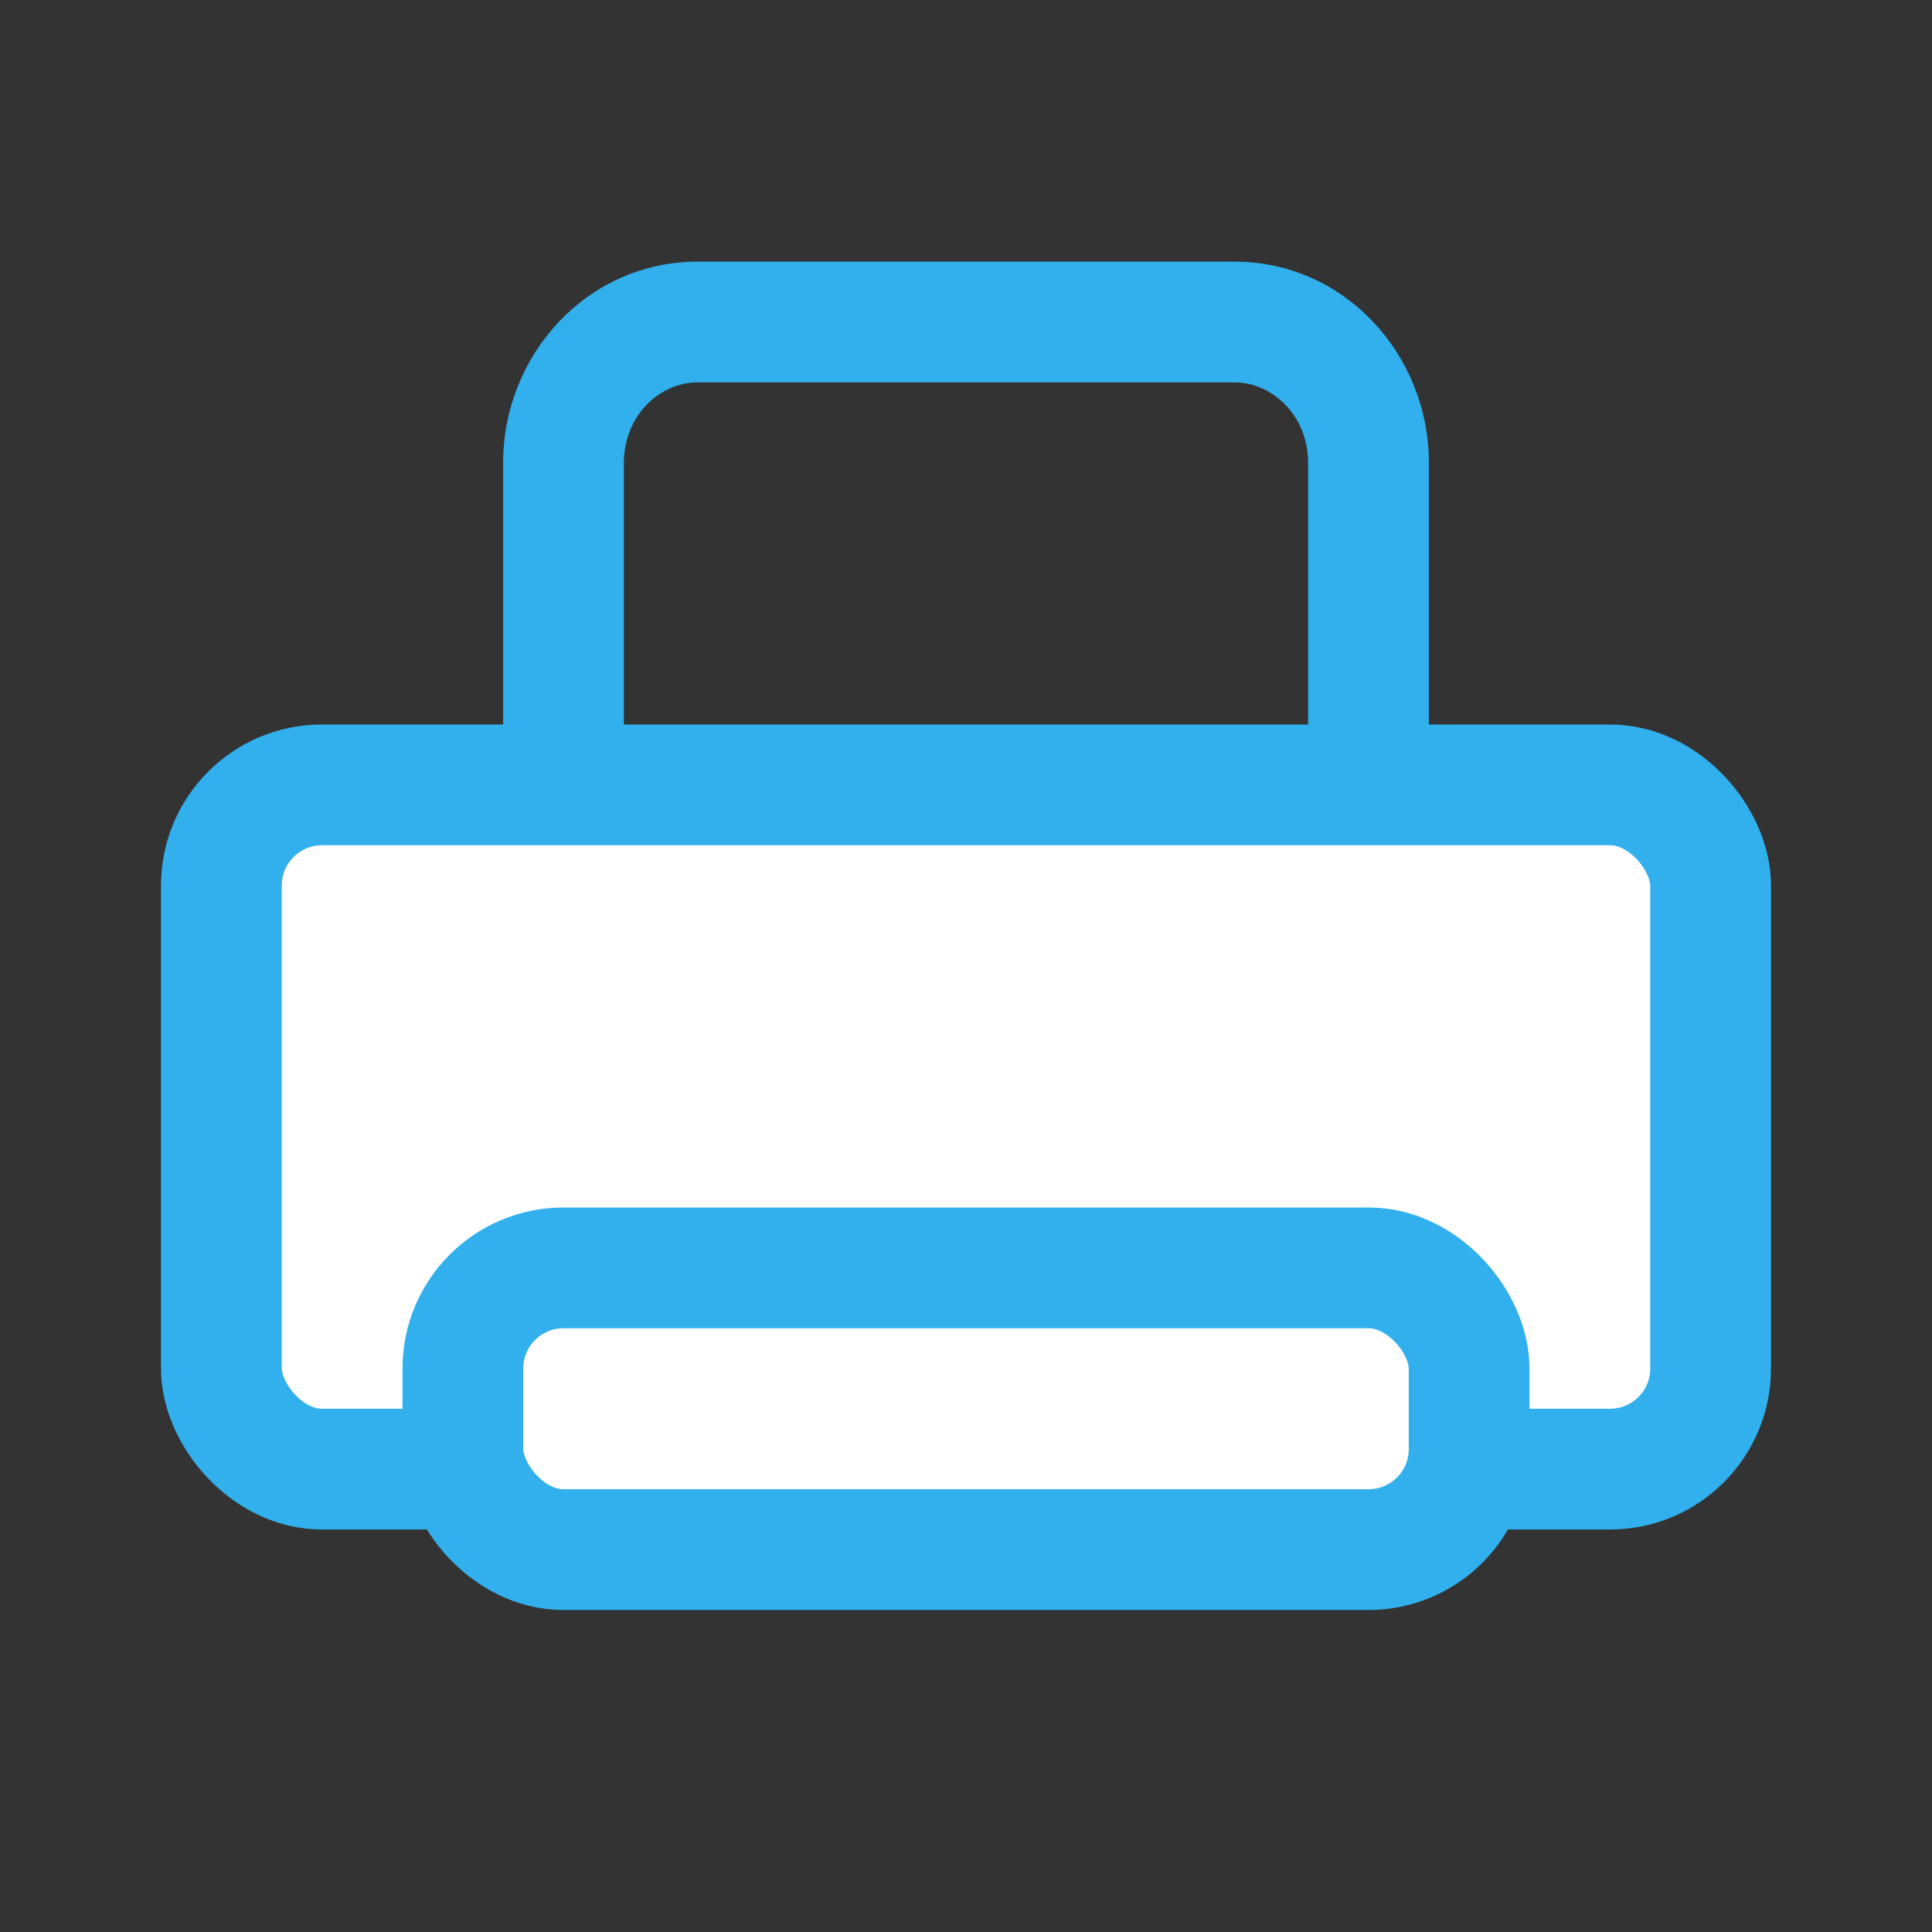 <svg width="24" height="24" viewBox="0 0 24 24" fill="none" xmlns="http://www.w3.org/2000/svg">
<rect x="0" y="0" width="24" height="24" fill="#333333" stroke="none"/>
<path fill-rule="evenodd" clip-rule="evenodd" d="M6.25 9.275C7.005 9.585 17.191 9.42 17.75 9.42V5.75C17.75 4.404 16.702 3.25 15.333 3.25H8.667C7.298 3.25 6.25 4.404 6.25 5.75V9.275ZM7.75 9.275V5.75C7.75 5.162 8.194 4.75 8.667 4.75H15.333C15.806 4.75 16.25 5.162 16.25 5.75V9.42C14.143 9.275 8.982 9.444 7.75 9.275Z" fill="#31B0ED"/>
<rect x="2.75" y="9.75" width="18.5" height="8.5" rx="1.25" fill="white" stroke="#31B0ED" stroke-width="1.5" stroke-linejoin="round"/>
<rect x="5.75" y="15.75" width="12.5" height="3.5" rx="1.25" fill="white" stroke="#31B0ED" stroke-width="1.5" stroke-linejoin="round"/>
</svg>
